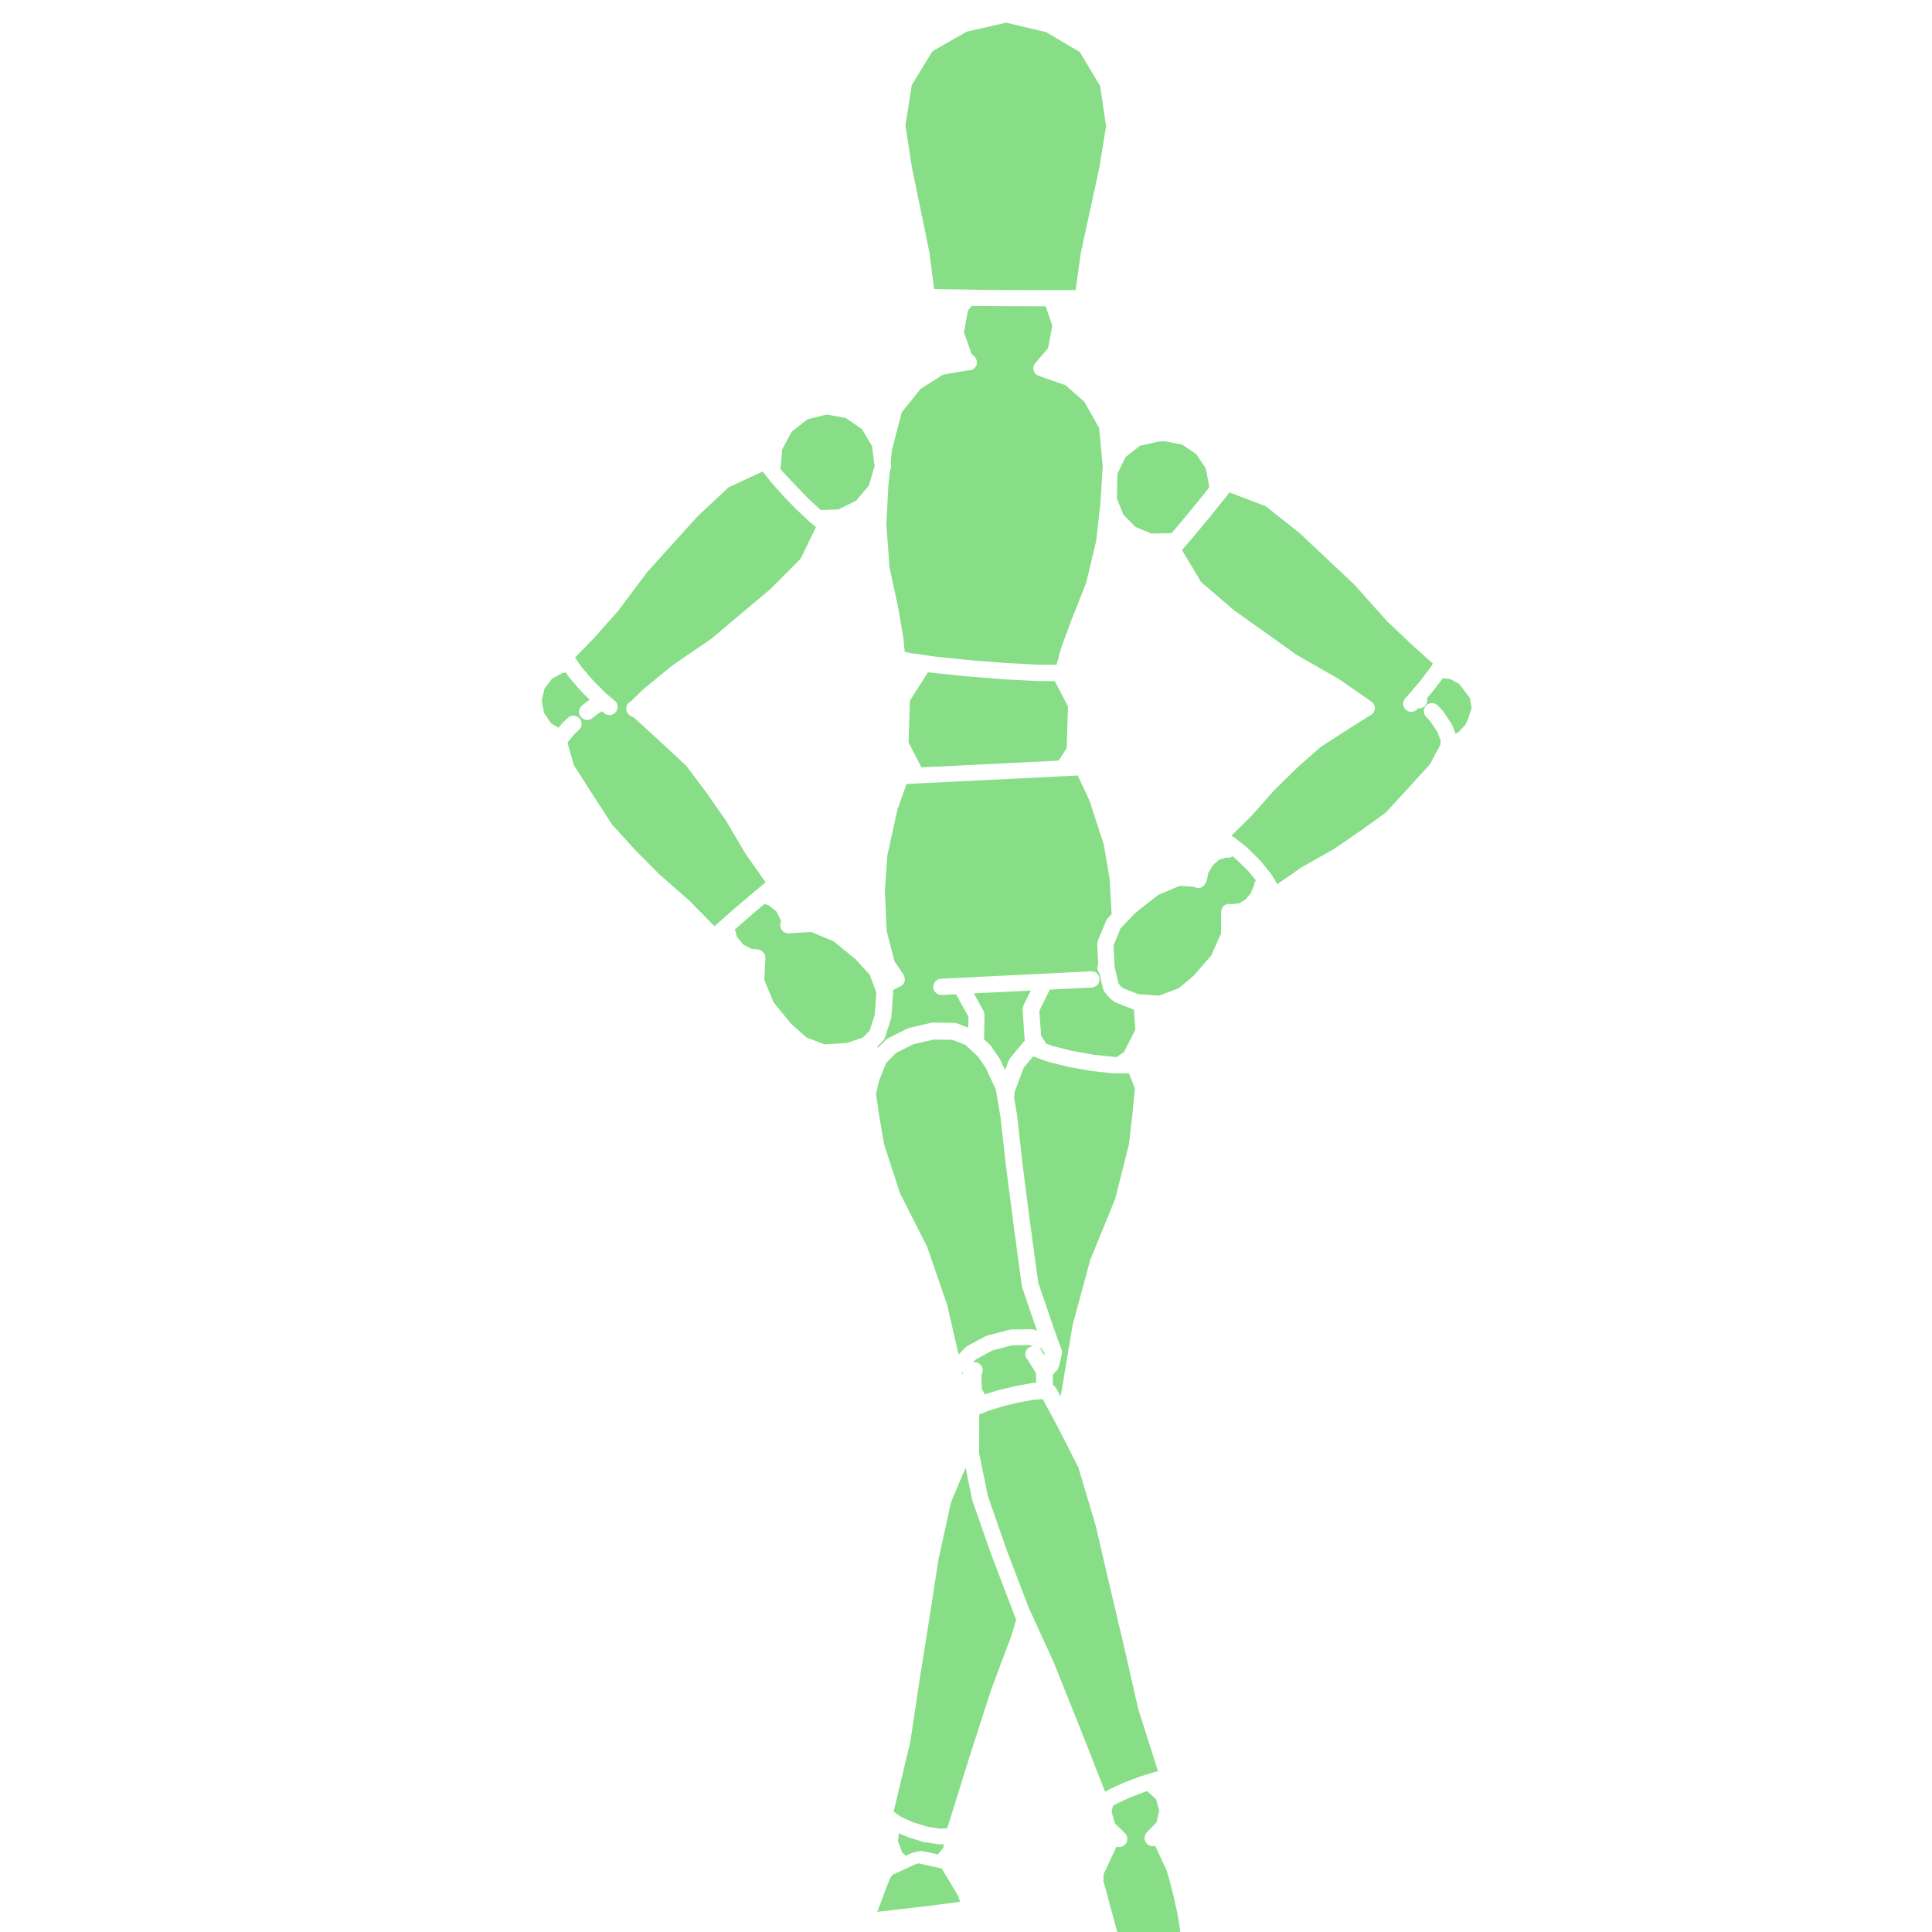 <svg version="1.1" viewBox="0 0 20 20" xmlns="http://www.w3.org/2000/svg">
 <g transform="translate(0 -291.71)" fill="#87de87">
  <g stroke-width=".21">
   <path d="m8.231 296.73 0.138 0.142 0.123 0.115 0.004 3e-3 0.031-1e-3 0.151-5e-3 0.184-0.09 0.133-0.159 0.051-0.173 8e-3 -0.027-0.003-0.02-0.023-0.186-0.105-0.176-0.167-0.116-0.199-0.036-0.198 0.05-0.163 0.128-0.099 0.184-0.014 0.168-0.002 0.02c-4.21e-4 3e-3 -0.002 6e-3 -0.003 0.01l0.027 0.035z"/>
   <path d="m9.059 301.95-0.055-0.148-0.147-0.162-0.228-0.186-0.23-0.096-0.223 0.013h-0.001l-0.01 4.2e-4h-0.004c-0.045 0-0.082-0.035-0.084-0.08-6.315e-4 -0.014 0.003-0.027 0.008-0.039l-6.315e-4 -0.014-0.046-0.092-0.08-0.065-0.045-0.013-0.036 0.03-2.105e-4 2.1e-4 -0.144 0.123-0.125 0.109 0.02 0.076 0.064 0.08 0.091 0.047 0.062 4e-3c0.007 4.3e-4 0.012 3e-3 0.018 5e-3 0.004 1e-3 0.009 2e-3 0.013 4e-3 0.005 2e-3 0.009 7e-3 0.013 0.01 0.004 3e-3 0.009 5e-3 0.012 9e-3 0.003 4e-3 0.005 8e-3 0.008 0.013 0.003 5e-3 0.007 9e-3 0.009 0.015 0.002 6e-3 0.002 0.012 0.003 0.019 6.315e-4 4e-3 0.002 9e-3 0.002 0.013v0.001l-0.011 0.229 0.097 0.232 0.182 0.222 0.157 0.14 0.187 0.072 0.228-0.014 0.167-0.056 0.011-0.01 0.021-0.021 0.022-0.022 0.018-0.018 0.053-0.165 0.017-0.228z"/>
   <path d="m7.622 301.1c0-2.1e-4 2.105e-4 -4.2e-4 2.105e-4 -4.2e-4l0.145-0.124c2.105e-4 0 4.21e-4 -2.1e-4 6.315e-4 -2.1e-4s2.105e-4 -2.1e-4 2.105e-4 -2.1e-4l0.124-0.104c2.105e-4 -2.1e-4 4.21e-4 -2.1e-4 6.315e-4 -4.2e-4 4.21e-4 -2.1e-4 6.315e-4 -6.4e-4 8.42e-4 -8.5e-4l0.032-0.026-0.206-0.293c-8.42e-4 -1e-3 -0.001-3e-3 -0.002-4e-3 -6.315e-4 -1e-3 -0.002-1e-3 -0.002-2e-3l-0.202-0.342-0.205-0.293-0.204-0.272-0.269-0.25-0.266-0.244-0.039-0.021-0.003-2e-3c-0.007-4e-3 -0.011-9e-3 -0.017-0.013-2.105e-4 0-4.21e-4 -2.1e-4 -4.21e-4 -2.1e-4 -0.027-0.025-0.036-0.066-0.019-0.1 0.008-0.016 0.021-0.026 0.036-0.034l0.127-0.123c8.42e-4 -8.4e-4 0.002-1e-3 0.003-2e-3 8.42e-4 -8.5e-4 0.001-2e-3 0.002-3e-3l0.292-0.24c0.001-8.4e-4 0.002-8.4e-4 0.003-2e-3 0.001-8.5e-4 0.001-2e-3 0.003-3e-3l0.409-0.28 0.326-0.275h2.105e-4l0.279-0.234 0.316-0.317 0.16-0.329-0.064-0.051c-0.001-1e-3 -0.002-3e-3 -0.003-4e-3 -6.314e-4 -6.3e-4 -0.001-2.1e-4 -0.002-8.4e-4l-0.127-0.12c-4.21e-4 -4.2e-4 -6.314e-4 -1e-3 -0.001-1e-3 -4.21e-4 -4.3e-4 -0.001-6.4e-4 -0.002-1e-3l-0.14-0.144c-6.315e-4 -6.3e-4 -6.315e-4 -1e-3 -0.001-2e-3 -4.21e-4 -4.2e-4 -0.001-6.3e-4 -0.001-1e-3l-0.125-0.14c-6.315e-4 -8.4e-4 -8.42e-4 -2e-3 -0.001-3e-3 -6.314e-4 -6.3e-4 -0.001-8.4e-4 -0.002-1e-3l-0.083-0.106-0.353 0.164-0.32 0.299-0.249 0.275-0.275 0.305-0.301 0.402c-8.419e-4 1e-3 -0.002 1e-3 -0.003 2e-3 -0.001 1e-3 -0.001 3e-3 -0.002 4e-3l-0.255 0.286c-4.209e-4 6.3e-4 -0.001 8.4e-4 -0.002 1e-3 -4.21e-4 6.3e-4 -6.315e-4 1e-3 -0.001 2e-3l-0.181 0.185 0.001 4e-3 0.014 0.02 2.105e-4 2.2e-4 0.054 0.078 0.117 0.136 0.135 0.135 0.018 0.015 2.105e-4 2.1e-4 0.071 0.06c0.036 0.03 0.04 0.083 0.01 0.118-0.017 0.02-0.04 0.03-0.064 0.03-0.019 0-0.039-7e-3 -0.055-0.02l-0.023-0.02-0.051 0.033-0.05 0.04c-0.016 0.012-0.034 0.018-0.052 0.018-0.025 0-0.049-0.011-0.066-0.032-0.029-0.036-0.023-0.089 0.013-0.118l0.053-0.042c0.001-1e-3 0.003-1e-3 0.004-2e-3 0.001-8.4e-4 0.002-2e-3 0.003-3e-3l0.019-0.012-0.086-0.086c-6.314e-4 -6.3e-4 -0.001-2e-3 -0.002-3e-3 -6.315e-4 -8.4e-4 -0.002-1e-3 -0.003-2e-3l-0.122-0.141c-0.001-1e-3 -0.001-3e-3 -0.003-5e-3 -8.42e-4 -1e-3 -0.002-1e-3 -0.003-3e-3l-0.029-0.042-0.032 3e-3 -0.111 0.061-0.077 0.102-0.029 0.125 0.024 0.127 0.073 0.107 0.076 0.047 0.044-0.052c0.001-1e-3 0.003-2e-3 0.004-3e-3s0.001-3e-3 0.003-4e-3l0.047-0.044c0.034-0.032 0.087-0.03 0.119 4e-3 0.032 0.034 0.03 0.087-4e-3 0.119l-0.043 0.041-0.067 0.079-8e-3 0.018 0.065 0.229 0.198 0.31 2.105e-4 2.1e-4 0.196 0.303 0.238 0.262 0.252 0.254 0.305 0.268c8.419e-4 8.4e-4 0.001 2e-3 0.002 3e-3 8.419e-4 8.4e-4 0.002 1e-3 0.003 2e-3l0.262 0.265 0.091-0.082c2.104e-4 0 4.209e-4 -2.1e-4 4.209e-4 -2.1e-4 2.105e-4 0 2.105e-4 -4.2e-4 4.21e-4 -4.2e-4l0.137-0.12c2.105e-4 -2.1e-4 4.21e-4 0 4.21e-4 -2.1e-4z"/>
   <path d="m10.59 302.14c8.42e-4 -6e-3 0.002-0.012 0.004-0.017 6.31e-4 -1e-3 4.21e-4 -3e-3 0.001-5e-3l0.076-0.154-0.59 0.029 0.1 0.181c8.42e-4 2e-3 8.42e-4 3e-3 0.002 5e-3 0.002 5e-3 0.003 0.01 0.005 0.016 0.001 5e-3 0.003 0.011 0.003 0.017 0 2e-3 8.42e-4 3e-3 8.42e-4 5e-3l-0.005 0.252 0.059 0.054c0.002 2e-3 0.004 5e-3 0.006 8e-3 0.002 2e-3 0.005 4e-3 0.007 7e-3l0.09 0.132c0.002 2e-3 0.002 4e-3 0.003 7e-3 0.001 2e-3 0.003 3e-3 4e-3 5e-3l0.049 0.107 0.037-0.1c0.002-4e-3 0.005-8e-3 0.007-0.012 0.003-4e-3 0.004-9e-3 0.007-0.013l0.154-0.184c-8.42e-4 -3e-3 -0.001-5e-3 -0.002-8e-3 0-2e-3 -0.001-4e-3 -0.001-5e-3l-0.021-0.305c-2.1e-4 -2e-3 8.42e-4 -4e-3 8.42e-4 -5e-3 0-5e-3 0.001-0.01 0.002-0.015z"/>
   <path d="m10.212 305.54c0.003-1e-3 0.005-4e-3 0.009-4e-3l0.225-0.06c0.003-8.4e-4 0.006 0 0.01-8.4e-4 0.004-4.2e-4 0.007-2e-3 0.011-2e-3l0.212-3e-3h8.42e-4c0.005 0 0.01 2e-3 0.015 3e-3 0.004 8.4e-4 0.009 0 0.013 2e-3l0.027 0.01-0.153-0.446c-0.001-4e-3 -8.42e-4 -8e-3 -0.002-0.012-2.1e-4 -1e-3 -0.002-2e-3 -0.002-4e-3l-0.083-0.616v-6.4e-4l-0.079-0.611v-8.5e-4s-2.11e-4 -2.1e-4 -2.11e-4 -4.2e-4l-0.059-0.524-0.03-0.176-0.018-0.105-0.103-0.223-0.081-0.118-0.08-0.074c-2.1e-4 0-2.1e-4 -2.2e-4 -2.1e-4 -4.3e-4l-0.052-0.048-0.132-0.051-0.192-4e-3 -0.211 0.048-0.178 0.089-0.106 0.106-0.017 0.043-0.055 0.136-0.033 0.141 0.036 0.243v2.1e-4l0.048 0.281 0.164 0.503 0.279 0.551c8.42e-4 2e-3 8.42e-4 4e-3 0.001 6e-3 8.419e-4 1e-3 0.002 3e-3 0.003 5e-3l0.204 0.59c6.315e-4 1e-3 2.105e-4 3e-3 6.315e-4 4e-3 4.21e-4 2e-3 0.001 3e-3 0.002 4e-3l0.117 0.511 0.067-0.07c0.003-3e-3 0.007-5e-3 0.01-7e-3 0.004-3e-3 0.006-6e-3 0.01-9e-3l0.194-0.105c0.003-1e-3 0.006-1e-3 0.01-3e-3z"/>
  </g>
  <polygon transform="matrix(.21 0 0 .21 -.104 291.34)" points="47.964 69.52 47.959 69.352 47.931 69.473"/>
  <polygon transform="matrix(.21 0 0 .21 -.104 291.34)" points="60.098 25.796 60.096 25.702 59.934 24.851 59.468 24.151 58.77 23.681 57.926 23.515 57.635 23.521 56.686 23.738 55.979 24.294 55.579 25.108 55.557 26.133 55.555 26.134 55.562 26.365 55.879 27.142 56.477 27.741 57.244 28.061 58.12 28.05 58.121 28.05 58.243 28.046 58.45 27.807 58.451 27.807 59.01 27.14 59.602 26.418"/>
  <g stroke-width=".21">
   <path d="m10.741 298.76h-0.004l-0.329-0.017h-0.002l-0.383-0.03h-4.21e-4 -0.002l-0.36-0.037c-2.105e-4 0-2.105e-4 -2.1e-4 -4.21e-4 -2.1e-4h-0.002l-0.052-7e-3 -0.185 0.292-0.002 0.013-0.014 0.421 0.133 0.259 1.421-0.07 0.083-0.129 0.014-0.43-0.137-0.264z"/>
   <path d="m9.294 297.98v2e-3c0 6.3e-4 6.315e-4 1e-3 6.315e-4 2e-3l0.054 0.307c2.105e-4 1e-3 0 2e-3 0 3e-3s8.42e-4 2e-3 8.42e-4 3e-3l0.016 0.16 0.055 0.013 0.156 0.022h4.21e-4l0.105 0.015 0.356 0.037 0.382 0.03 0.325 0.017 0.193 6.3e-4 0.044-0.166c4.21e-4 -1e-3 0.002-2e-3 0.002-4e-3 4.21e-4 -1e-3 2.1e-4 -3e-3 6.31e-4 -4e-3l0.109-0.295c0-2.1e-4 4.21e-4 -4.3e-4 4.21e-4 -6.4e-4 4.21e-4 -4.2e-4 0-8.4e-4 4.21e-4 -1e-3l0.15-0.378 0.103-0.432 0.044-0.392 0.024-0.38-0.037-0.398-0.153-0.272-0.195-0.171-0.277-0.097c-0.006-2e-3 -0.012-7e-3 -0.017-0.011-0.003-2e-3 -0.006-1e-3 -0.009-3e-3 -0.029-0.023-0.037-0.061-0.025-0.093v-4.2e-4c4.21e-4 -1e-3 0.001-2e-3 0.002-3e-3 0.003-7e-3 0.006-0.015 0.012-0.021l0.002-2e-3c2.1e-4 -2.1e-4 4.21e-4 -2.1e-4 6.31e-4 -4.2e-4 2.11e-4 -2.1e-4 2.11e-4 -4.2e-4 4.21e-4 -6.3e-4l0.13-0.152 0.044-0.233-0.069-0.201h-0.067l-0.305-1e-3h-4.21e-4l-0.312-2e-3h-4.21e-4l-0.079-8.4e-4 -0.04 0.046-0.042 0.227 0.079 0.224 0.024 0.021c2.11e-4 0 2.11e-4 2.1e-4 2.11e-4 2.1e-4l0.002 2e-3c0.005 4e-3 0.008 0.01 0.012 0.015 4.21e-4 4.2e-4 8.42e-4 8.4e-4 0.001 1e-3 0.022 0.03 0.023 0.072-0.003 0.102-0.017 0.02-0.041 0.03-0.065 0.03-0.002 0-0.003-2e-3 -0.005-2e-3l-0.244 0.042-0.024 8e-3 -0.225 0.142-0.196 0.244-0.101 0.387-0.013 0.131 0.004 0.028v2.1e-4c8.42e-4 7e-3 -8.419e-4 0.014-0.002 0.021-6.315e-4 4e-3 0 8e-3 -0.001 0.012v4.2e-4l-0.011 0.037-0.015 0.148-0.02 0.394 0.032 0.444z"/>
   <path d="m10.141 294.71 0.312 2e-3 0.305 1e-3h0.25l0.127-6.3e-4 0.052-0.374c0-1e-3 8.42e-4 -2e-3 0.001-4e-3 0-1e-3 -4.21e-4 -2e-3 0-3e-3l0.096-0.443v-2.1e-4l0.096-0.441 0.07-0.429-0.061-0.417-0.21-0.352-0.353-0.208-0.409-0.096-0.409 0.092-0.356 0.204-0.213 0.349-0.066 0.417 0.066 0.431 0.091 0.44 0.091 0.444c2.105e-4 1e-3 0 2e-3 0 3e-3 2.105e-4 1e-3 8.42e-4 2e-3 0.001 3e-3l0.048 0.374 0.009 2.1e-4 0.19 3e-3 0.155 2e-3z"/>
   <path d="m12.792 300.6-0.034-0.026c-0.013 8e-3 -0.025 0.016-0.041 0.016-0.004 0-0.007-2.1e-4 -0.01-6.3e-4l-0.019-2e-3 -0.046 0.016h-2.1e-4l-0.021 7e-3 -0.065 0.056-0.047 0.079-0.017 0.082-0.002 0.01c-4.21e-4 2e-3 -0.003 3e-3 -0.004 5e-3 -0.002 6e-3 -0.005 0.011-0.009 0.015-0.015 0.026-0.039 0.046-0.07 0.046-0.005 0-0.011-4.2e-4 -0.017-2e-3 -0.01-2e-3 -0.019-6e-3 -0.026-0.011l-0.142-0.01-0.01-4.2e-4 -0.223 0.095-0.233 0.183-0.102 0.106c0 2.2e-4 -4.21e-4 2.2e-4 -4.21e-4 2.2e-4l-0.053 0.056-0.073 0.177 0.011 0.222 0.041 0.173 0.002 3e-3 0.013 0.016 0.015 0.016 0.012 0.011 0.161 0.063 0.039 3e-3 0.167 0.012 0.021-3e-3 0.194-0.074 0.154-0.129 0.182-0.21 0.101-0.228 0.001-0.22v-2e-3c0-1e-3 8.42e-4 -3e-3 8.42e-4 -4e-3 2.1e-4 -1e-3 -4.21e-4 -2e-3 -2.11e-4 -3e-3 2.11e-4 -2e-3 0.002-4e-3 0.002-6e-3 0.004-0.029 0.02-0.054 0.048-0.064 0.011-5e-3 0.022-7e-3 0.034-7e-3 0.008 0 0.015 3e-3 0.022 4e-3l0.003 4.2e-4 0.073-8e-3 0.068-0.039 0.058-0.069 0.006-0.016c0-2.1e-4 4.21e-4 -4.2e-4 4.21e-4 -6.3e-4l0.027-0.068c8.42e-4 -0.018 0.008-0.033 0.018-0.046l-0.08-0.097z"/>
   <path d="m10.811 305.74 0.004-0.02-0.033-0.049-0.026-9e-3c0.008 6e-3 0.016 0.013 0.021 0.023l4e-3 6e-3z"/>
   <path d="m11.683 302.82c-0.003 0-0.004 1e-3 -0.007 1e-3l-0.149 4.2e-4h-2.1e-4c-0.003 0-0.006-4.2e-4 -0.009-8.5e-4l-0.213-0.023c-4.21e-4 0-8.41e-4 -4.2e-4 -0.001-4.2e-4 -0.002-2.1e-4 -0.003-2.1e-4 -0.004-4.2e-4l-0.233-0.041c-4.21e-4 -2.1e-4 -0.001-6.3e-4 -0.002-6.3e-4 -0.001-4.2e-4 -0.003-2.1e-4 -4e-3 -6.3e-4l-0.208-0.052c-0.001-2.1e-4 -0.002-1e-3 -0.003-1e-3 -0.002-6.4e-4 -0.004-4.3e-4 -0.005-1e-3l-0.142-0.052c-0.003-8.4e-4 -0.004-3e-3 -0.006-4e-3l-0.1 0.119-0.092 0.248-0.007 0.061 0.029 0.167c2.1e-4 1e-3 -2.11e-4 2e-3 0 3e-3 0 4.2e-4 6.31e-4 1e-3 6.31e-4 2e-3l0.059 0.526v2.1e-4l0.078 0.609c0 4.2e-4 4.21e-4 4.2e-4 4.21e-4 4.2e-4l0.083 0.608 0.178 0.521 0.063 0.171c8.42e-4 2e-3 4.21e-4 4e-3 8.42e-4 6e-3 8.42e-4 2e-3 0.002 4e-3 0.003 7e-3 8.42e-4 4e-3 0 7e-3 0 0.01 6.31e-4 5e-3 8.42e-4 0.01 0 0.015 0 3e-3 0 5e-3 -4.21e-4 8e-3v2e-3l-0.03 0.129c-2.1e-4 1e-3 -0.002 2e-3 -0.002 3e-3 -0.004 0.013-0.009 0.025-0.019 0.036l-0.044 0.046 0.003 0.106c0.004 3e-3 0.009 4e-3 0.013 8e-3 0.004 4e-3 0.007 9e-3 0.011 0.013 0.003 4e-3 0.006 6e-3 0.008 0.01l0.047 0.087 0.014-0.077v-2.1e-4l0.11-0.661c4.21e-4 -2e-3 0.001-3e-3 0.002-4e-3 4.21e-4 -1e-3 0-3e-3 4.21e-4 -4e-3l0.179-0.662c4.21e-4 -2e-3 0.002-3e-3 0.002-4e-3 8.42e-4 -2e-3 4.21e-4 -3e-3 0.001-5e-3l0.256-0.626 0.143-0.566 0.036-0.31 0.026-0.269-0.062-0.157c-2.1e-4 -2.1e-4 -4.21e-4 2.1e-4 -6.31e-4 2.1e-4z"/>
   <path d="m11.733 302.16-0.177-0.069c-0.003-1e-3 -0.004-3e-3 -0.007-4e-3 -0.002-1e-3 -0.004-6.3e-4 -0.005-2e-3l-0.014-9e-3c-0.003-2e-3 -0.005-4e-3 -0.008-7e-3 -8.42e-4 -1e-3 -0.003-4.2e-4 -0.004-2e-3l-0.02-0.017c-0.001-1e-3 -0.002-2e-3 -0.003-3e-3 -0.001-1e-3 -0.003-2e-3 -0.004-3e-3l-0.021-0.022c-8.42e-4 -8.4e-4 -8.42e-4 -2e-3 -0.002-3e-3 -8.42e-4 -8.4e-4 -0.002-8.4e-4 -0.003-2e-3l-0.018-0.022c-0.002-1e-3 -0.002-4e-3 -0.003-5e-3 -0.001-1e-3 -0.003-2e-3 -0.003-3e-3l-0.012-0.018c-0.004-6e-3 -0.005-0.013-0.007-0.019-6.32e-4 -2e-3 -0.003-2e-3 -0.003-4e-3l-0.003-0.011v-2e-3c0-4.2e-4 -4.21e-4 -4.2e-4 -4.21e-4 -8.4e-4l-0.035-0.149c-0.021-0.025-0.027-0.06-0.012-0.091l-0.01-0.208c0-4.2e-4 2.11e-4 -8.4e-4 2.11e-4 -1e-3 -2.11e-4 -6e-3 0.002-0.012 0.003-0.017 8.42e-4 -5e-3 0.001-0.011 0.003-0.016v-1e-3l0.086-0.209c0.002-5e-3 0.005-8e-3 8e-3 -0.012 0.003-5e-3 0.005-0.01 0.009-0.014l0.04-0.041-0.021-0.364-0.06-0.356-0.15-0.46-0.12-0.255-0.038 2e-3 -0.104 5e-3 -1.519 0.075-0.074 4e-3 -0.037 2e-3 -0.095 0.265-0.104 0.474-0.025 0.358 0.017 0.421 0.083 0.319 0.09 0.133 0.002 3e-3c4.21e-4 8.4e-4 6.315e-4 2e-3 0.001 3e-3 2.105e-4 6.3e-4 0.001 1e-3 0.001 2e-3 0.001 2e-3 0.001 4e-3 0.002 6e-3 0.019 0.037 0.009 0.083-0.027 0.107-0.004 3e-3 -0.009 2e-3 -0.013 4e-3l-0.073 0.04c2.105e-4 4.2e-4 2.105e-4 1e-3 2.105e-4 1e-3 8.42e-4 6e-3 0.003 0.012 0.002 0.018 0 6.3e-4 2.105e-4 1e-3 2.105e-4 1e-3l-0.019 0.257c-2.105e-4 4e-3 -0.002 7e-3 -0.003 0.01-6.315e-4 3e-3 0 6e-3 -0.001 9e-3l-0.062 0.193c-2.105e-4 1e-3 -0.001 2e-3 -0.002 3e-3 -2.105e-4 1e-3 -0.001 2e-3 -0.001 3e-3 -8.419e-4 2e-3 -0.002 4e-3 -0.003 5e-3 -0.003 5e-3 -0.004 0.011-0.008 0.016-0.001 1e-3 -0.003 2e-3 -0.004 3e-3 -0.001 1e-3 -0.002 4e-3 -0.003 5e-3 -0.002 2e-3 -0.005 3e-3 -0.007 5e-3 -0.002 3e-3 -0.003 6e-3 -0.006 8e-3l-0.019 0.019c-2.105e-4 0-2.105e-4 0-2.105e-4 4.2e-4h-2.105e-4l-0.023 0.022c-2.105e-4 0-2.105e-4 0-2.105e-4 2.2e-4 -2.105e-4 0-2.105e-4 2.1e-4 -2.105e-4 2.1e-4l-0.003 3e-3 0.007 0.013 0.085-0.084c0.004-4e-3 0.008-5e-3 0.012-8e-3 0.003-3e-3 0.006-6e-3 0.01-7e-3l0.199-0.1c0.003-2e-3 0.007-2e-3 0.01-3e-3 0.003-8.4e-4 0.005-3e-3 0.009-4e-3l0.231-0.053c0.003-6.4e-4 0.005 2.1e-4 0.008-2.1e-4 0.004-4.3e-4 0.007-2e-3 0.011-2e-3 6.315e-4 0 0.001 0 0.002 2.1e-4l0.213 4e-3 2.105e-4 4.2e-4h0.004c0.005 0 0.008 2e-3 0.013 3e-3 0.005 1e-3 0.01 6.3e-4 0.015 3e-3l0.113 0.043 0.002-0.113-0.127-0.229-0.007-4e-3 -0.003 4.2e-4 -0.139 7e-3h-0.004c-0.044 0-0.082-0.035-0.084-0.08-0.003-0.046 0.033-0.086 0.08-0.088l0.139-7e-3h4.21e-4 2.104e-4l0.028-1e-3h2.105e-4l0.23-0.012 0.457-0.022 0.222-0.011h4.21e-4 6.31e-4l0.189-0.01h4.21e-4c6.31e-4 0 8.42e-4 -2.1e-4 0.001-2.1e-4l0.023-8.4e-4 0.261-0.013c0.055-2e-3 0.086 0.034 0.088 0.08 0.003 0.046-0.033 0.086-0.08 0.088l-0.262 0.013c-0.002 0-0.003 2.1e-4 -0.004 2.1e-4h-4.21e-4l-0.018 6.4e-4 -0.15 8e-3 -0.108 0.218 0.018 0.26 0.019 0.029c4.21e-4 2.1e-4 4.21e-4 2.1e-4 4.21e-4 4.2e-4l0.025 0.038c0.003 4e-3 0.003 8e-3 0.005 0.012l0.073 0.027 0.199 0.05 0.227 0.04 0.205 0.022h0.039c0.005-6e-3 0.011-0.013 0.018-0.018l0.048-0.032 0.117-0.233-0.014-0.206c0-4.2e-4 -0.001 0-0.002-4.2e-4z"/>
   <path d="m15.144 298.84h-4.21e-4l-0.039-0.05-0.089-0.05-0.079-0.01c-6.32e-4 6.3e-4 -6.32e-4 2e-3 -0.001 2e-3l-0.103 0.134c-4.21e-4 6.4e-4 -0.001 8.5e-4 -0.002 1e-3 -4.21e-4 4.2e-4 -6.32e-4 1e-3 -0.001 2e-3l-0.058 0.069c0.006 0.023 0.004 0.049-0.012 0.07-0.016 0.023-0.042 0.035-0.069 0.035-0.003 0-0.005-3e-3 -0.008-3e-3l-0.011 0.012c-0.017 0.018-0.04 0.027-0.062 0.027-0.021 0-0.041-7e-3 -0.057-0.022-0.034-0.031-0.036-0.085-0.005-0.119l0.028-0.03 0.021-0.025c2.11e-4 0 2.11e-4 -2.1e-4 2.11e-4 -2.1e-4l0.103-0.121 0.101-0.132 0.021-0.032v-2.1e-4l0.001-2e-3c2.11e-4 0 2.11e-4 -2.1e-4 2.11e-4 -2.1e-4l0.01-0.016-0.19-0.17c-4.21e-4 -4.2e-4 -8.42e-4 -1e-3 -0.001-1e-3 -2.11e-4 -2.1e-4 -6.32e-4 0-8.42e-4 -2.1e-4l-0.28-0.265c-0.001-1e-3 -0.001-2e-3 -0.002-3e-3 -8.42e-4 -8.4e-4 -0.002-1e-3 -0.003-2e-3l-0.335-0.375-0.302-0.284c-2.11e-4 -2.1e-4 -2.11e-4 -4.2e-4 -4.21e-4 -6.3e-4l-0.27-0.254-0.346-0.274-0.376-0.143-0.046 0.06c-4.21e-4 2.1e-4 -4.21e-4 2.1e-4 -4.21e-4 4.2e-4 -4.21e-4 4.3e-4 -4.21e-4 8.5e-4 -8.42e-4 1e-3l-0.107 0.133s0 2.1e-4 -4.21e-4 2.1e-4v4.2e-4l-0.125 0.153c-2.11e-4 0-2.11e-4 2.1e-4 -4.21e-4 2.1e-4 0 2.1e-4 -2.11e-4 4.2e-4 -2.11e-4 4.2e-4l-0.119 0.142-4.21e-4 2.1e-4c0 2.1e-4 0 4.2e-4 -4.21e-4 6.3e-4l-0.09 0.104c-2.11e-4 4.2e-4 -6.32e-4 4.2e-4 -8.42e-4 6.3e-4l0.198 0.332 0.342 0.293 0.297 0.211v2.1e-4l0.349 0.249 0.432 0.247c0.001 6.3e-4 0.002 2e-3 0.003 2e-3 0.001 8.4e-4 0.003 8.4e-4 0.004 2e-3l0.312 0.216c0.001 8.4e-4 0.002 2e-3 0.003 3e-3 0.001 8.4e-4 0.003 1e-3 0.004 2e-3l0.007 6e-3c0.012 6e-3 0.024 0.014 0.031 0.027 0.025 0.039 0.017 0.089-0.022 0.114l-0.006 4e-3h-4.21e-4v2.1e-4l-0.224 0.141h-4.21e-4l-0.29 0.187-0.244 0.214-0.239 0.235-0.249 0.28c-8.42e-4 6.3e-4 -0.002 8.4e-4 -0.002 1e-3 -0.001 6.3e-4 -0.001 2e-3 -0.002 2e-3l-0.192 0.189 0.006 3e-3c0.003 1e-3 0.005 4e-3 0.007 5e-3 0.003 1e-3 0.005 2e-3 8e-3 4e-3l0.127 0.097c0.002 1e-3 0.002 3e-3 0.004 4e-3 0.002 1e-3 0.003 2e-3 0.004 3e-3l0.133 0.131c0.001 1e-3 0.002 3e-3 0.003 4e-3 0.001 1e-3 0.003 2e-3 0.004 3e-3l0.113 0.138c0.002 2e-3 0.002 4e-3 0.003 5e-3 0.001 2e-3 0.003 3e-3 0.004 5e-3l0.059 0.1 0.249-0.173c0.001-6.3e-4 0.002-6.3e-4 0.004-1e-3 0.001-8.4e-4 0.002-2e-3 0.003-3e-3l0.329-0.186 0.28-0.192 0.257-0.185 0.232-0.252c0-2.1e-4 0-4.2e-4 2.1e-4 -4.2e-4l0.226-0.248 0.108-0.202 6.32e-4 -9e-3v-2.1e-4 -6.4e-4l0.003-0.034-0.034-0.09-0.077-0.114-0.04-0.042c-0.032-0.034-0.031-0.087 0.003-0.119 0.033-0.032 0.087-0.031 0.119 3e-3l0.046 0.048c0.002 2e-3 0.003 4e-3 4e-3 6e-3s0.004 3e-3 0.005 5e-3l0.086 0.129c0.002 3e-3 0.002 6e-3 0.004 8e-3 0.001 3e-3 0.004 5e-3 0.005 9e-3l0.032 0.084 0.031-0.014 0.071-0.076 0.028-0.06 0.037-0.115-0.017-0.102z"/>
   <path d="m10.16 305.94 0.004 0.15 0.032 0.054 0.142-0.044h0.003c0.001-4.2e-4 0.002-1e-3 0.003-1e-3l0.178-0.043c8.42e-4 -4.2e-4 0.002 0 0.003-4.2e-4 0.001 0 0.002-8.5e-4 0.003-8.5e-4l0.161-0.028c0.001-2.1e-4 0.003 4.2e-4 0.004 2.1e-4 0.002-2.1e-4 0.003-1e-3 0.004-1e-3l0.03-2e-3 -0.003-0.1-0.084-0.135c-0.026-0.025-0.035-0.065-0.017-0.098 0.015-0.029 0.045-0.045 0.076-0.045l-0.034-0.012-0.187 2e-3 -0.205 0.054-0.173 0.094-0.027 0.029c0.019-4e-3 0.038-2e-3 0.056 8e-3 0.041 0.022 0.056 0.073 0.034 0.114z"/>
   <path d="m11.89 310.66 4.21e-4 -2.1e-4v-2.1e-4l0.081-0.084 0.029-0.122-0.033-0.117-0.062-0.058-0.029-0.027-0.018 5e-3 -0.153 0.058-0.132 0.06-0.051 0.029-0.004 0.014-0.011 0.047 0.035 0.123 0.08 0.077v4.2e-4h2.1e-4l0.022 0.021c0.033 0.032 0.035 0.086 0.002 0.119-0.016 0.017-0.039 0.026-0.061 0.026-0.009 0-0.019-2e-3 -0.027-5e-3l-0.129 0.274-0.006 0.021-8.42e-4 0.027v4.2e-4 0.035l0.143 0.526 0.116 0.041 0.233 0.013 0.242-0.022 0.061-0.026-0.004-0.042-0.021-0.132-0.022-0.104v-4.2e-4l-0.023-0.103-0.022-0.086-0.032-0.119-0.016-0.056-0.12-0.256c-0.008 3e-3 -0.016 5e-3 -0.025 5e-3 -0.021 0-0.041-8e-3 -0.058-0.023-0.034-0.032-0.035-0.085-0.004-0.119z"/>
   <path d="m10.498 308.42c-4.21e-4 -8.5e-4 -0.001-1e-3 -0.002-2e-3l-0.23-0.603c-2.1e-4 -4.2e-4 -2.1e-4 -8.4e-4 -2.1e-4 -1e-3 -2.11e-4 -4.2e-4 -6.32e-4 -4.2e-4 -6.32e-4 -8.4e-4l-0.198-0.566c-0.001-3e-3 -4.21e-4 -5e-3 -0.001-8e-3 -4.21e-4 -1e-3 -0.002-2e-3 -0.002-3e-3l-0.068-0.334-0.151 0.358-0.131 0.597-0.09 0.585v4.3e-4l-0.1 0.628-0.1 0.666c0 8.4e-4 -0.001 1e-3 -0.001 2e-3 -2.105e-4 1e-3 2.105e-4 3e-3 -2.105e-4 5e-3l-0.171 0.715 0.005 0.01 0.055 0.039 0.015 0.01 0.127 0.058 0.149 0.045 0.131 0.02 0.07-5e-3 0.003-3e-3 0.221-0.71c0-2.1e-4 2.11e-4 -2.1e-4 2.11e-4 -6.3e-4l0.229-0.711c2.11e-4 -8.4e-4 8.42e-4 -1e-3 0.001-2e-3 2.1e-4 -4.2e-4 0-1e-3 2.1e-4 -2e-3l0.21-0.56 0.052-0.171-0.023-0.051c-4.21e-4 -1e-3 -2.11e-4 -2e-3 -6.32e-4 -3e-3z"/>
   <path d="m9.379 310.92 0.066-0.03c0.003-1e-3 0.006-1e-3 0.009-2e-3s0.005-3e-3 0.009-4e-3l0.056-0.011c0.015-3e-3 0.028-1e-3 0.042 3e-3 0.003 2.1e-4 0.005-4.2e-4 8e-3 0l0.141 0.031 0.055-0.07 0.005-0.037-0.032 3e-3c-0.002 0-0.004 2.1e-4 -0.006 2.1e-4h-2.105e-4c-4e-3 0-0.008-4.2e-4 -0.012-1e-3l-0.147-0.022c-0.001-2.2e-4 -0.003-1e-3 -0.004-1e-3 -0.003-4.2e-4 -0.005-2.1e-4 -0.008-1e-3l-0.159-0.048c-0.002-8.4e-4 -0.004-3e-3 -0.005-3e-3 -0.002-8.4e-4 -0.004-4.2e-4 -0.005-1e-3l-0.086-0.039-0.01 0.083 0.042 0.112 0.002 5e-3z"/>
  </g>
  <polygon transform="matrix(.21 0 0 .21 -.104 291.34)" points="44.239 94.676 43.785 95.885 43.78 95.893 43.778 95.904 43.734 96.006 43.801 95.999 43.803 95.998 45.013 95.859 45.014 95.859 46.204 95.721 46.212 95.718 47.048 95.615 47.823 95.507 47.821 95.493 47.712 95.188 46.913 93.868 46.696 93.82 46.693 93.82 45.793 93.619 45.654 93.646 45.165 93.871 45.16 93.874 45.159 93.874 44.543 94.156 44.47 94.206 44.365 94.371"/>
  <path d="m10.868 306.33-0.073-0.136-0.084 5e-3 -0.154 0.027-0.172 0.041-0.152 0.047-0.04 0.016c-2.11e-4 0-4.21e-4 0-6.32e-4 2.1e-4l-0.038 0.016c-2.11e-4 0-4.21e-4 2.1e-4 -6.31e-4 4.2e-4l-0.017 7e-3 -4.21e-4 0.217v0.002l-4.21e-4 0.181 0.091 0.445 0.195 0.559 0.23 0.602 0.034 0.074c0 2.1e-4 4.21e-4 2.1e-4 4.21e-4 4.2e-4l0.22 0.48c0 6.3e-4 0 1e-3 4.21e-4 2e-3 4.21e-4 6.3e-4 8.42e-4 1e-3 0.001 2e-3l0.285 0.71c0 2.1e-4 0 4.2e-4 2.11e-4 6.3e-4v2.1e-4l0.247 0.629 0.052-0.029c0.002-8.4e-4 0.003-8.4e-4 4e-3 -1e-3 0.001-8.4e-4 0.002-2e-3 0.003-2e-3l0.14-0.064c8.42e-4 -4.2e-4 0.002-2.1e-4 0.002-6.3e-4 0.001-2.1e-4 0.002-1e-3 0.003-1e-3l0.155-0.059c8.42e-4 -4.2e-4 0.002-2.1e-4 0.003-4.2e-4 8.42e-4 -4.2e-4 0.001-1e-3 0.002-1e-3l0.14-0.044c0.002-4.2e-4 0.003 0 0.004-4.2e-4 0.002-4.2e-4 0.003-1e-3 0.004-2e-3l0.036-7e-3 -0.204-0.641c-4.21e-4 -2e-3 0-3e-3 -4.21e-4 -5e-3 -4.21e-4 -8.4e-4 -0.001-1e-3 -0.001-2e-3l-0.153-0.671s-2.1e-4 0-2.1e-4 -4.2e-4l-0.15-0.635v-2.2e-4l-0.137-0.589-0.179-0.601-0.195-0.384z" stroke-width=".21"/>
 </g>
</svg>
